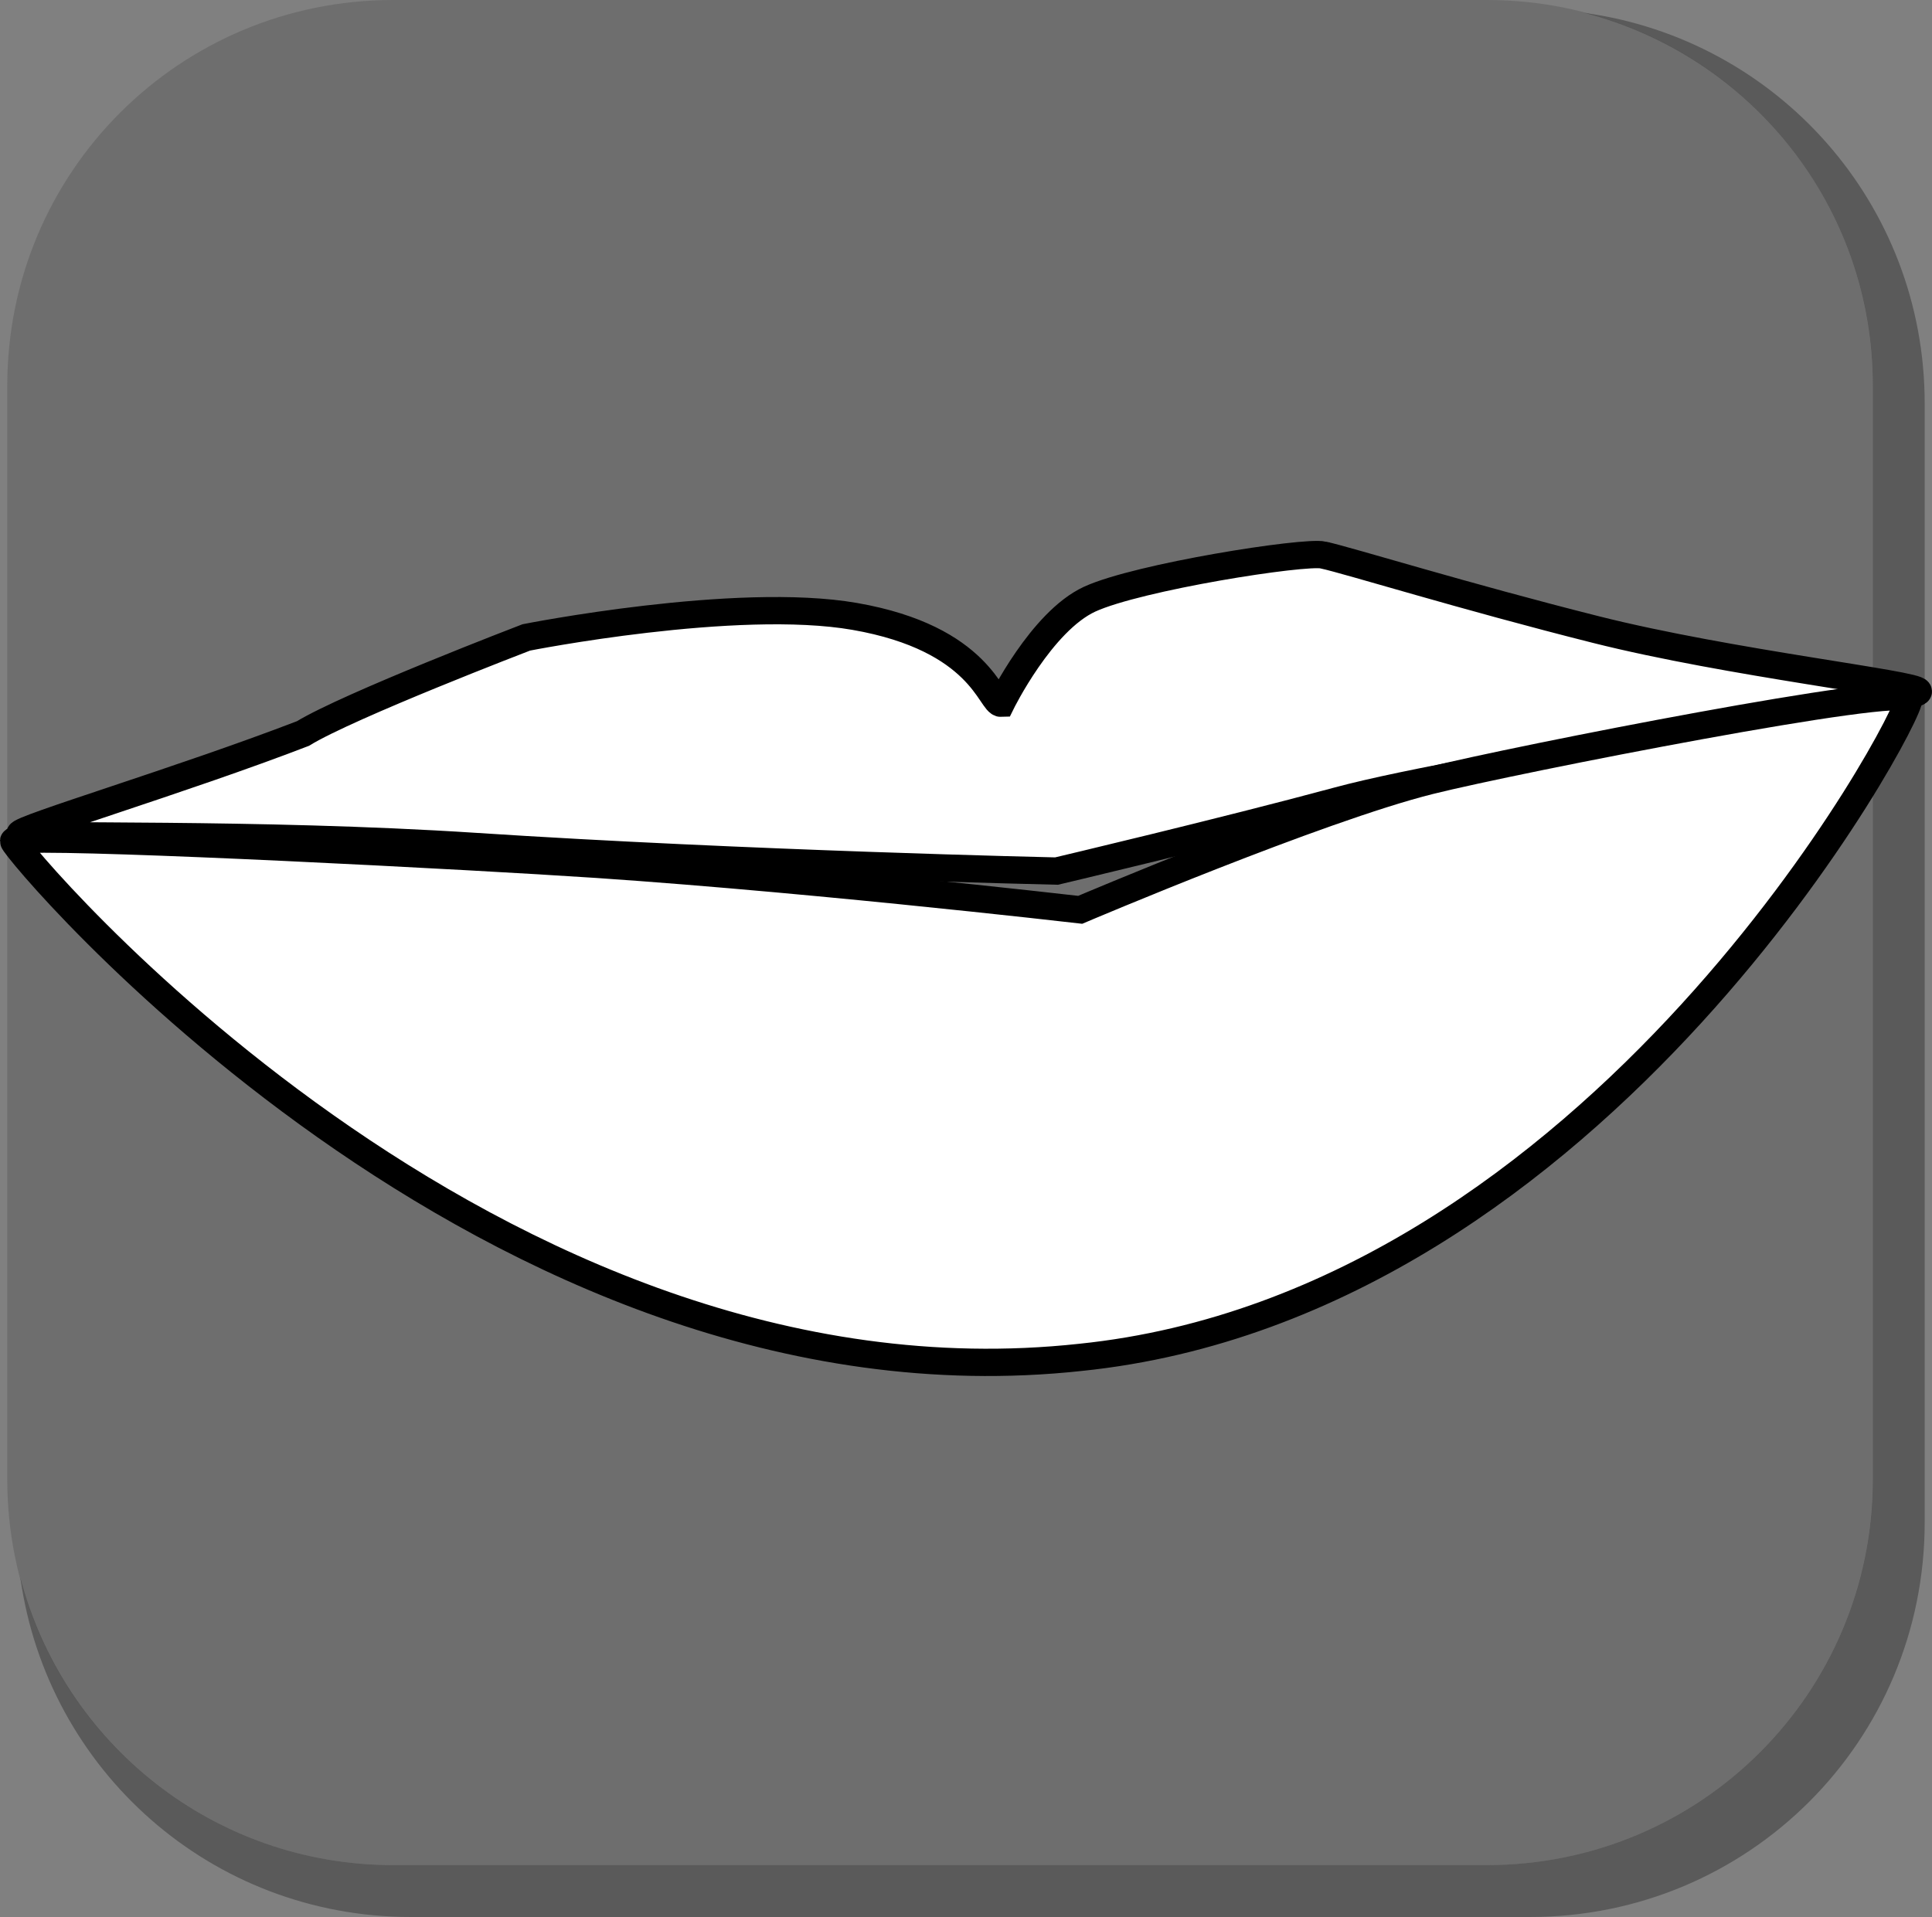 <svg version="1.1" xmlns="http://www.w3.org/2000/svg" xmlns:xlink="http://www.w3.org/1999/xlink" width="35.393" height="35.124" viewBox="0,0,35.393,35.124"><rect x="0" y="0" width="35.393" height="35.124" fill="#808080" stroke="none"/><g transform="translate(-222.304,-162.438)"><g data-paper-data="{&quot;isPaintingLayer&quot;:true}" stroke-miterlimit="10" stroke-dasharray="" stroke-dashoffset="0" style="mix-blend-mode: normal"><path d="M257.563,169.832v20.498c0,4.007 -3.225,7.232 -7.232,7.232h-20.5c-3.661,0 -6.661,-2.694 -7.154,-6.215c0.795,3.035 3.541,5.264 6.832,5.264h20.033c3.917,0 7.07,-3.154 7.07,-7.07v-20.033c0,-3.298 -2.239,-6.045 -5.283,-6.834c3.53,0.485 6.234,3.491 6.234,7.158z" fill-opacity="0.298" fill="#000000" fill-rule="evenodd" stroke="none" stroke-width="4.542" stroke-linecap="round" stroke-linejoin="round"/><path d="M229.507,162.438h20.034c3.917,0 7.07,3.153 7.07,7.07v20.034c0,3.917 -3.153,7.07 -7.07,7.07h-20.034c-3.917,0 -7.07,-3.153 -7.07,-7.07v-20.034c0,-3.917 3.153,-7.07 7.07,-7.07z" fill-opacity="0.35" fill="#4d4d4d" fill-rule="evenodd" stroke="none" stroke-width="4.439" stroke-linecap="round" stroke-linejoin="round"/><g fill="#ffffff" fill-rule="nonzero" stroke="#000000" stroke-width="0.5" stroke-linecap="butt" stroke-linejoin="miter"><path d="M246.548,172.608c0.47,0.103 2.567,0.755 4.999,1.367c2.452,0.617 5.896,0.999 5.9,1.132c0.004,0.169 -8.139,1.327 -10.633,2.002c-2.09,0.565 -5.155,1.289 -5.155,1.289c0,0 -5.686,-0.126 -10.653,-0.451c-3.981,-0.26 -8.319,-0.154 -8.338,-0.226c-0.025,-0.097 2.948,-0.982 5.185,-1.843c0.842,-0.515 4.092,-1.761 4.092,-1.761c0,0 3.847,-0.763 6.016,-0.385c2.325,0.405 2.488,1.601 2.684,1.592c0,0 0.734,-1.499 1.621,-1.908c0.888,-0.408 3.93,-0.886 4.281,-0.809z"/><path d="M232.46,178.225c4.096,0.242 9.633,0.883 9.633,0.883c0,0 4.358,-1.855 6.406,-2.366c1.588,-0.396 8.697,-1.789 8.773,-1.502c0.074,0.28 -5.644,11.088 -15.174,12.068c-10.821,1.176 -19.556,-9.322 -19.545,-9.459c0.011,-0.136 5.811,0.133 9.907,0.375z"/></g></g></g></svg>
